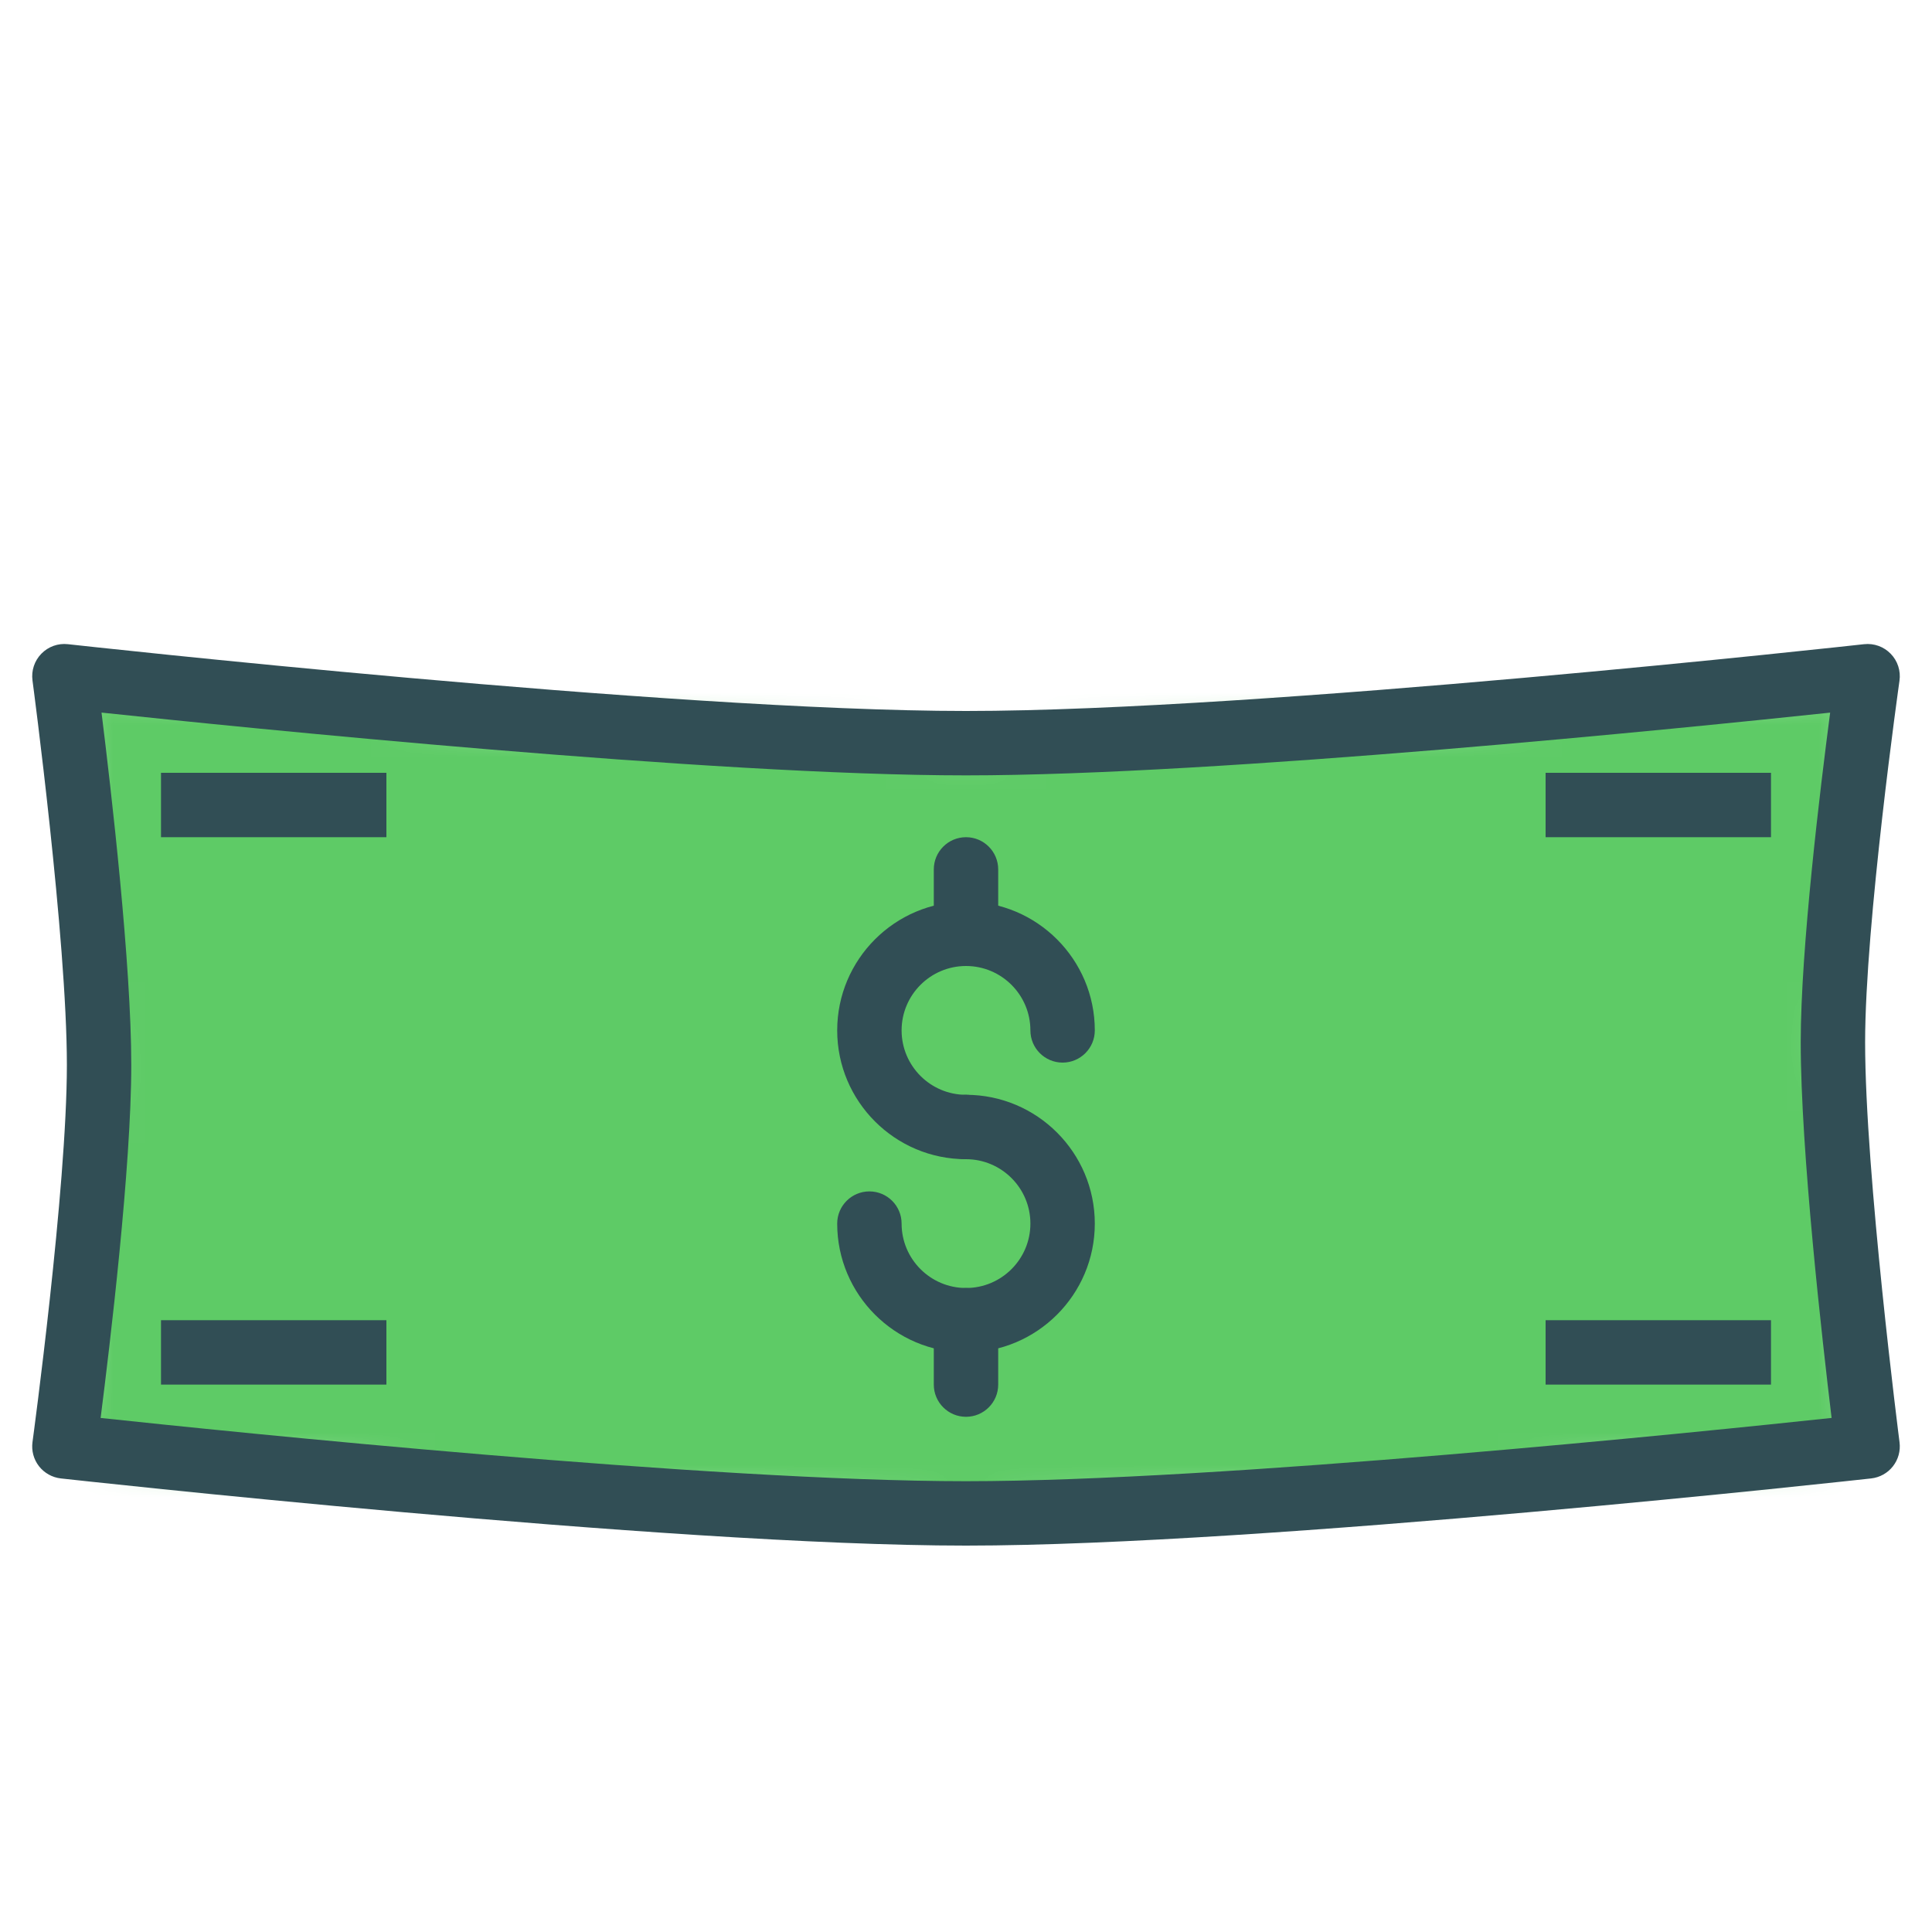 <?xml version="1.0" encoding="UTF-8" standalone="no"?>
<svg width="60px" height="60px" viewBox="0 0 60 60" version="1.1" xmlns="http://www.w3.org/2000/svg" xmlns:xlink="http://www.w3.org/1999/xlink" xmlns:sketch="http://www.bohemiancoding.com/sketch/ns">
    <!-- Generator: Sketch 3.3.3 (12081) - http://www.bohemiancoding.com/sketch -->
    <title>Dollarpaper</title>
    <desc>Created with Sketch.</desc>
    <defs>
        <path id="path-1" d="M1.077,12.073 C1.077,8.048 0,0 0,0 C0,0 18.667,2.08 28,2.08 C37.333,2.08 56,0 56,0 C56,0 54.923,7.579 54.923,11.368 C54.923,15.552 56,23.92 56,23.92 C56,23.92 37.333,26 28,26 C18.667,26 0,23.92 0,23.92 C0,23.92 1.077,16.022 1.077,12.073 L1.077,12.073 Z"></path>
    </defs>
    <g id="outlined" stroke="none" stroke-width="1" fill="none" fill-rule="evenodd" sketch:type="MSPage">
        <g id="Marketing_sliced" sketch:type="MSLayerGroup" transform="translate(-240, -360)"></g>
        <g id="Imported-Layers" sketch:type="MSLayerGroup" transform="translate(-238, -351)">
            <g id="Group-457" transform="translate(240, 372)">
                <mask id="mask-2" sketch:name="Clip 456" fill="white">
                    <use xlink:href="#path-1"></use>
                </mask>
                <g id="Clip-456"></g>
                <path d="M0,0 L56,0 L56,26 L0,26 L0,0 Z" id="Fill-455" fill="#5ECB66" sketch:type="MSShapeGroup" mask="url(#mask-2)"></path>
            </g>
            <path d="M268,399 C258.718,399 240.077,396.934 239.889,396.914 C239.622,396.884 239.377,396.747 239.211,396.535 C239.045,396.322 238.973,396.052 239.009,395.785 C239.02,395.707 240.077,387.908 240.077,384.073 C240.077,380.162 239.02,372.212 239.009,372.133 C238.968,371.828 239.07,371.521 239.285,371.301 C239.5,371.081 239.801,370.971 240.111,371.006 C240.297,371.027 258.829,373.08 268,373.08 C277.172,373.08 295.703,371.027 295.889,371.006 C296.2,370.972 296.502,371.082 296.718,371.304 C296.933,371.525 297.034,371.834 296.99,372.141 C296.979,372.216 295.923,379.694 295.923,383.369 C295.923,387.441 296.981,395.709 296.992,395.792 C297.026,396.058 296.952,396.327 296.786,396.538 C296.621,396.749 296.377,396.884 296.111,396.914 C295.923,396.934 277.282,399 268,399 L268,399 Z M241.125,395.036 C245.139,395.465 260.07,397 268,397 C275.936,397 290.878,395.463 294.882,395.035 C294.596,392.665 293.923,386.745 293.923,383.369 C293.923,380.457 294.53,375.471 294.837,373.131 C290.458,373.596 275.867,375.08 268,375.08 C260.127,375.08 245.521,373.594 241.153,373.13 C241.457,375.573 242.077,380.951 242.077,384.073 C242.077,387.236 241.416,392.756 241.125,395.036 L241.125,395.036 Z" id="Fill-458" fill="#314E55" sketch:type="MSShapeGroup"></path>
            <path d="M268,387 C265.794,387 264,385.206 264,383 C264,380.794 265.794,379 268,379 C270.206,379 272,380.794 272,383 C272,383.552 271.552,384 271,384 C270.448,384 270,383.552 270,383 C270,381.897 269.103,381 268,381 C266.897,381 266,381.897 266,383 C266,384.103 266.897,385 268,385 C268.552,385 269,385.448 269,386 C269,386.552 268.552,387 268,387" id="Fill-459" fill="#314E55" sketch:type="MSShapeGroup"></path>
            <path d="M268,395 C267.448,395 267,394.552 267,394 L267,392 C267,391.448 267.448,391 268,391 C268.552,391 269,391.448 269,392 L269,394 C269,394.552 268.552,395 268,395" id="Fill-460" fill="#314E55" sketch:type="MSShapeGroup"></path>
            <path d="M268,381 C267.448,381 267,380.552 267,380 L267,378 C267,377.448 267.448,377 268,377 C268.552,377 269,377.448 269,378 L269,380 C269,380.552 268.552,381 268,381" id="Fill-461" fill="#314E55" sketch:type="MSShapeGroup"></path>
            <path d="M268,393 C265.794,393 264,391.206 264,389 C264,388.448 264.448,388 265,388 C265.552,388 266,388.448 266,389 C266,390.103 266.897,391 268,391 C269.103,391 270,390.103 270,389 C270,387.897 269.103,387 268,387 C267.448,387 267,386.552 267,386 C267,385.448 267.448,385 268,385 C270.206,385 272,386.794 272,389 C272,391.206 270.206,393 268,393" id="Fill-462" fill="#314E55" sketch:type="MSShapeGroup"></path>
            <path d="M286,375 L293,375 L293,377 L286,377 L286,375 Z" id="Fill-463" fill="#314E55" sketch:type="MSShapeGroup"></path>
            <path d="M243,375 L250,375 L250,377 L243,377 L243,375 Z" id="Fill-464" fill="#314E55" sketch:type="MSShapeGroup"></path>
            <path d="M286,392 L293,392 L293,394 L286,394 L286,392 Z" id="Fill-465" fill="#314E55" sketch:type="MSShapeGroup"></path>
            <path d="M243,392 L250,392 L250,394 L243,394 L243,392 Z" id="Fill-466" fill="#314E55" sketch:type="MSShapeGroup"></path>
        </g>
    </g>
</svg>
